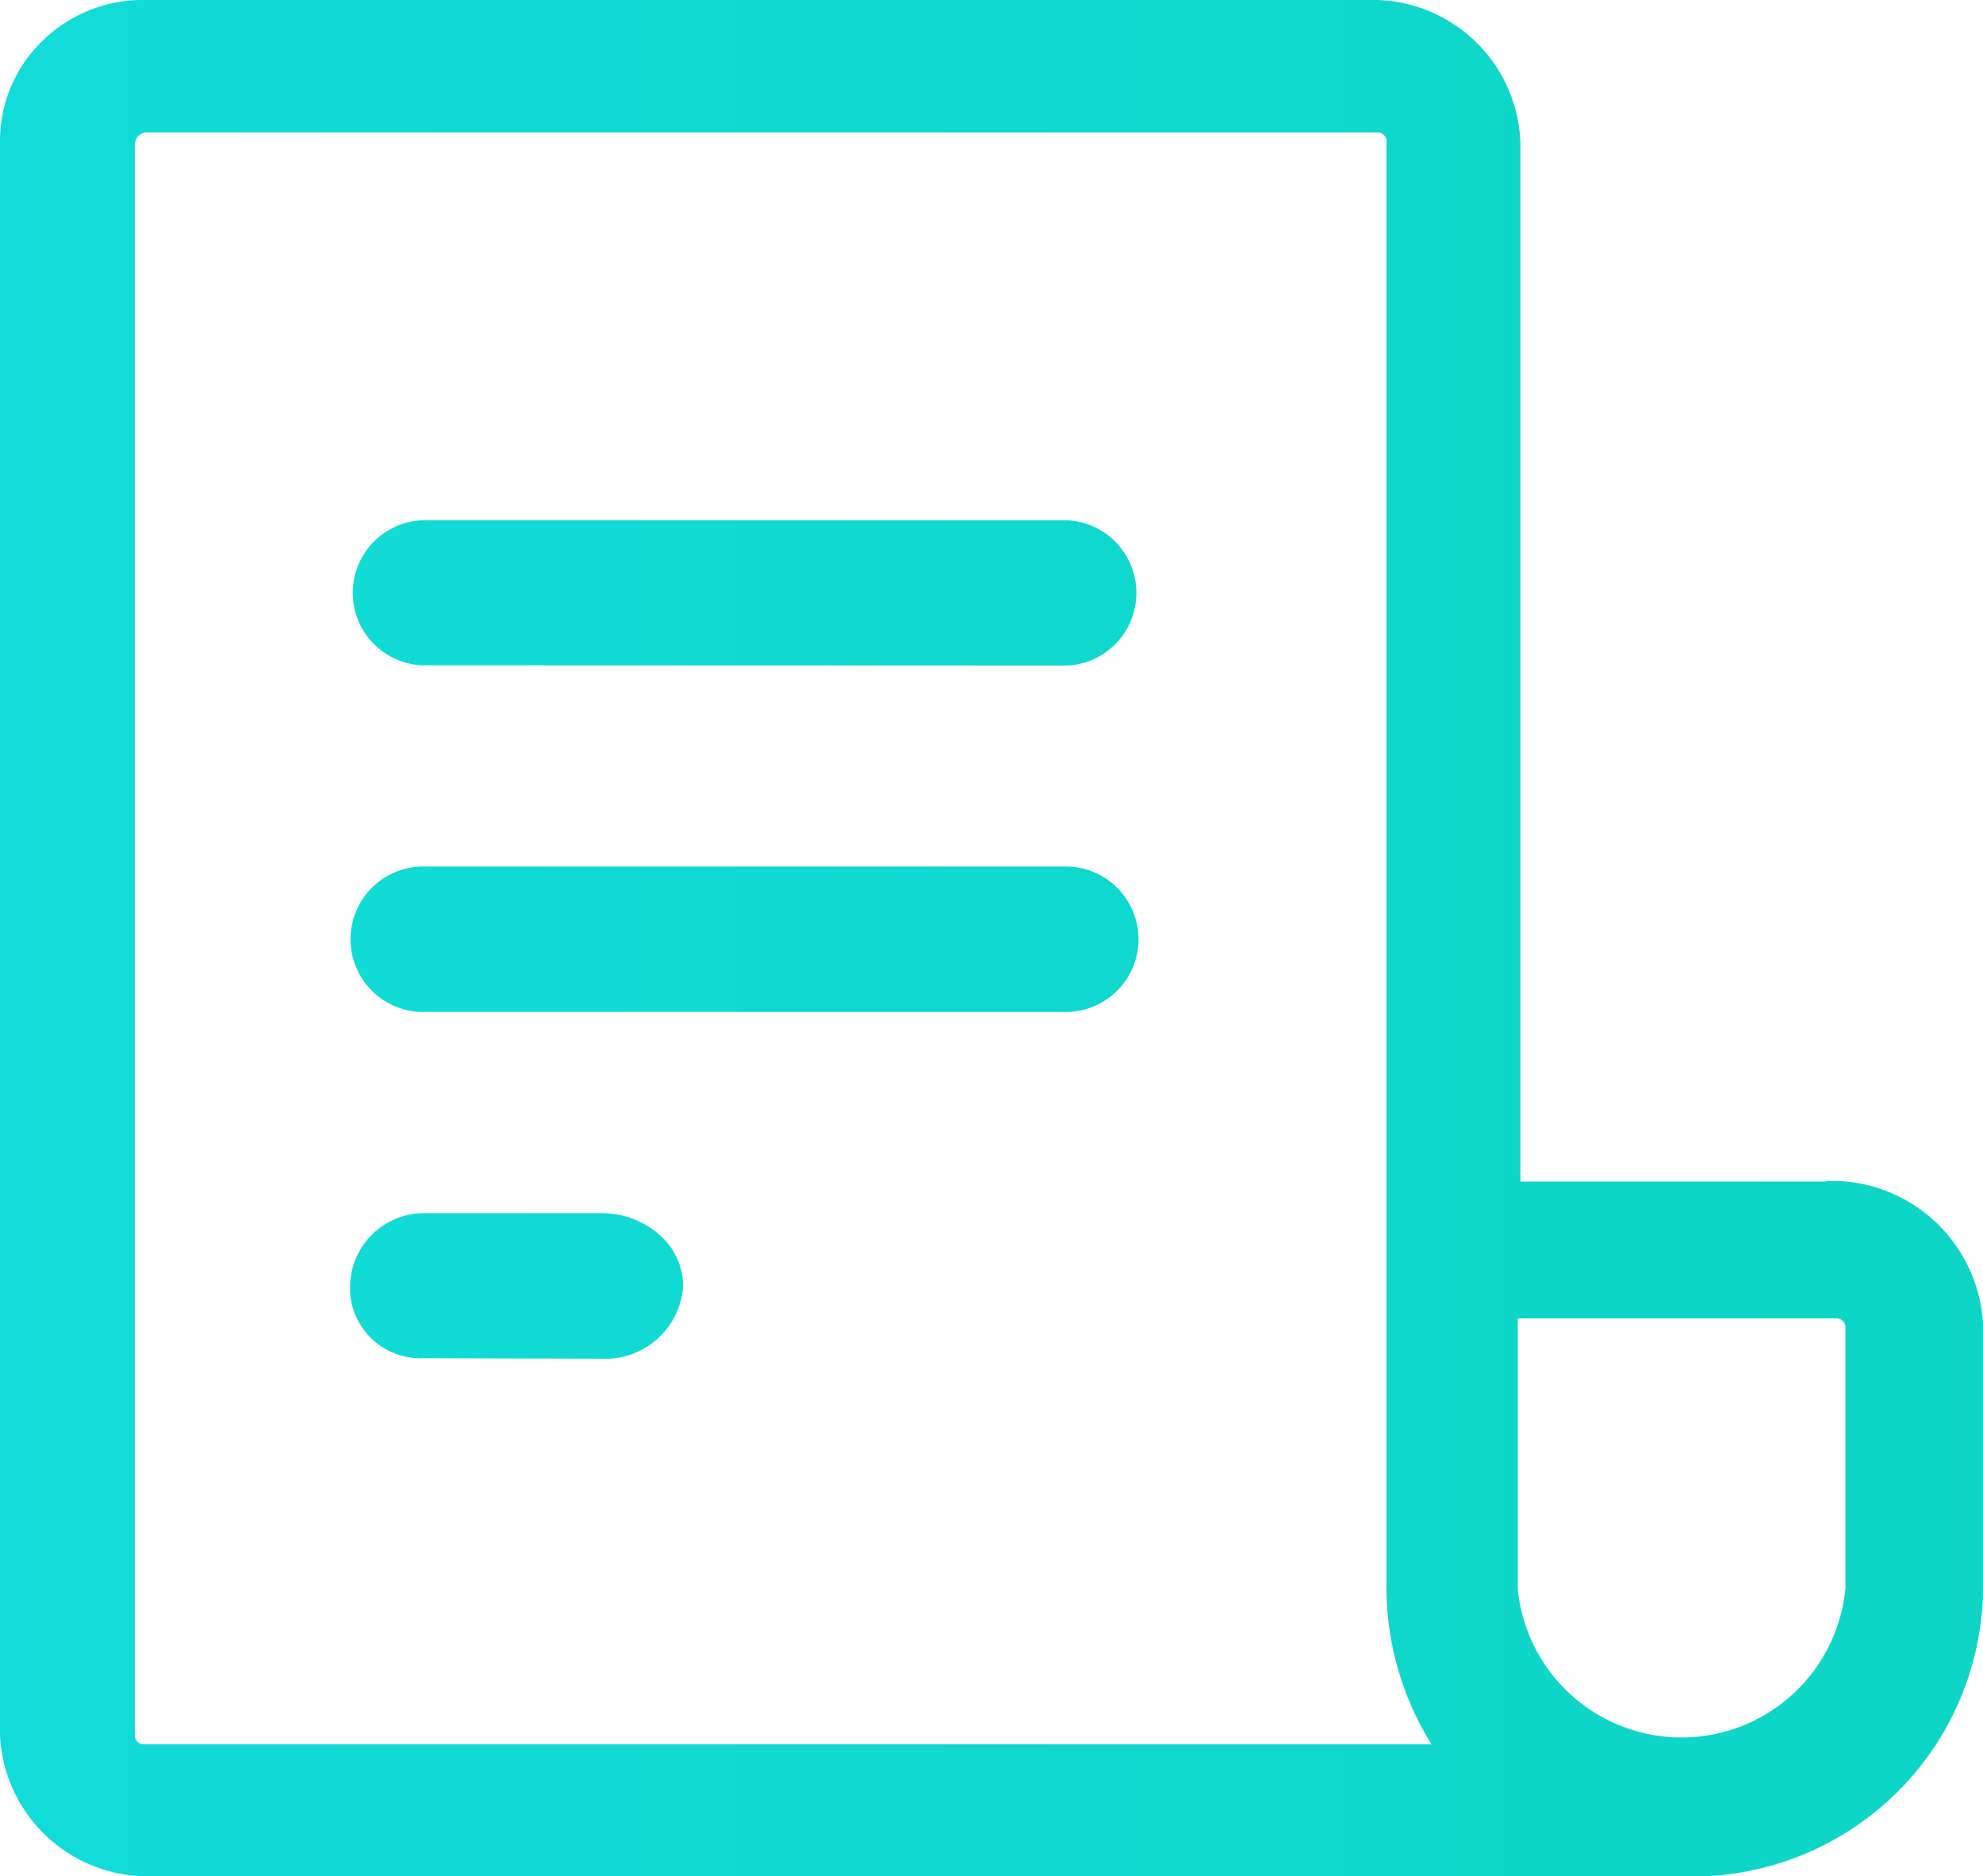 <svg xmlns="http://www.w3.org/2000/svg" width="33.063" height="31.284" viewBox="0 0 33.063 31.284">
    <defs>
        <linearGradient id="3h7v0wkl9a" y1=".5" x2="1" y2=".5" gradientUnits="objectBoundingBox">
            <stop offset="0" stop-color="#11dcd9"/>
            <stop offset="1" stop-color="#0cd2bb"/>
        </linearGradient>
    </defs>
    <path d="M2.421 31.283A2.465 2.465 0 0 1 0 28.921V2.323A2.316 2.316 0 0 1 .722.67 2.388 2.388 0 0 1 2.423 0H22.94a2.469 2.469 0 0 1 2.41 2.364V19.7h5.1v-.009h.2a2.526 2.526 0 0 1 2.412 2.364v4.524a4.844 4.844 0 0 1-4.884 4.708zm0-2.2h21.447a4.959 4.959 0 0 1-.751-2.548V2.384a.183.183 0 0 0 0-.042.145.145 0 0 0-.149-.132H2.434a.2.2 0 0 0-.184.184v26.515a.184.184 0 0 0 0 .042.147.147 0 0 0 .16.132zm22.885-2.59a2.744 2.744 0 0 0 5.463-.013v-4.34a.158.158 0 0 0 0-.028.151.151 0 0 0-.163-.13h-5.3zM7.057 22.646a1.176 1.176 0 0 1-1.22-1.1v-.118a1.236 1.236 0 0 1 1.19-1.2h3a1.444 1.444 0 0 1 .963.356 1.139 1.139 0 0 1 .4.856 1.3 1.3 0 0 1-1.361 1.214zm0-5.773a1.212 1.212 0 1 1 0-2.425H17.77a1.212 1.212 0 1 1 0 2.425zm0-5.779a1.21 1.21 0 0 1 0-2.419H17.77a1.212 1.212 0 0 1 0 2.423z" transform="translate(0 -.001)" style="fill:url(#3h7v0wkl9a)"/>
</svg>
